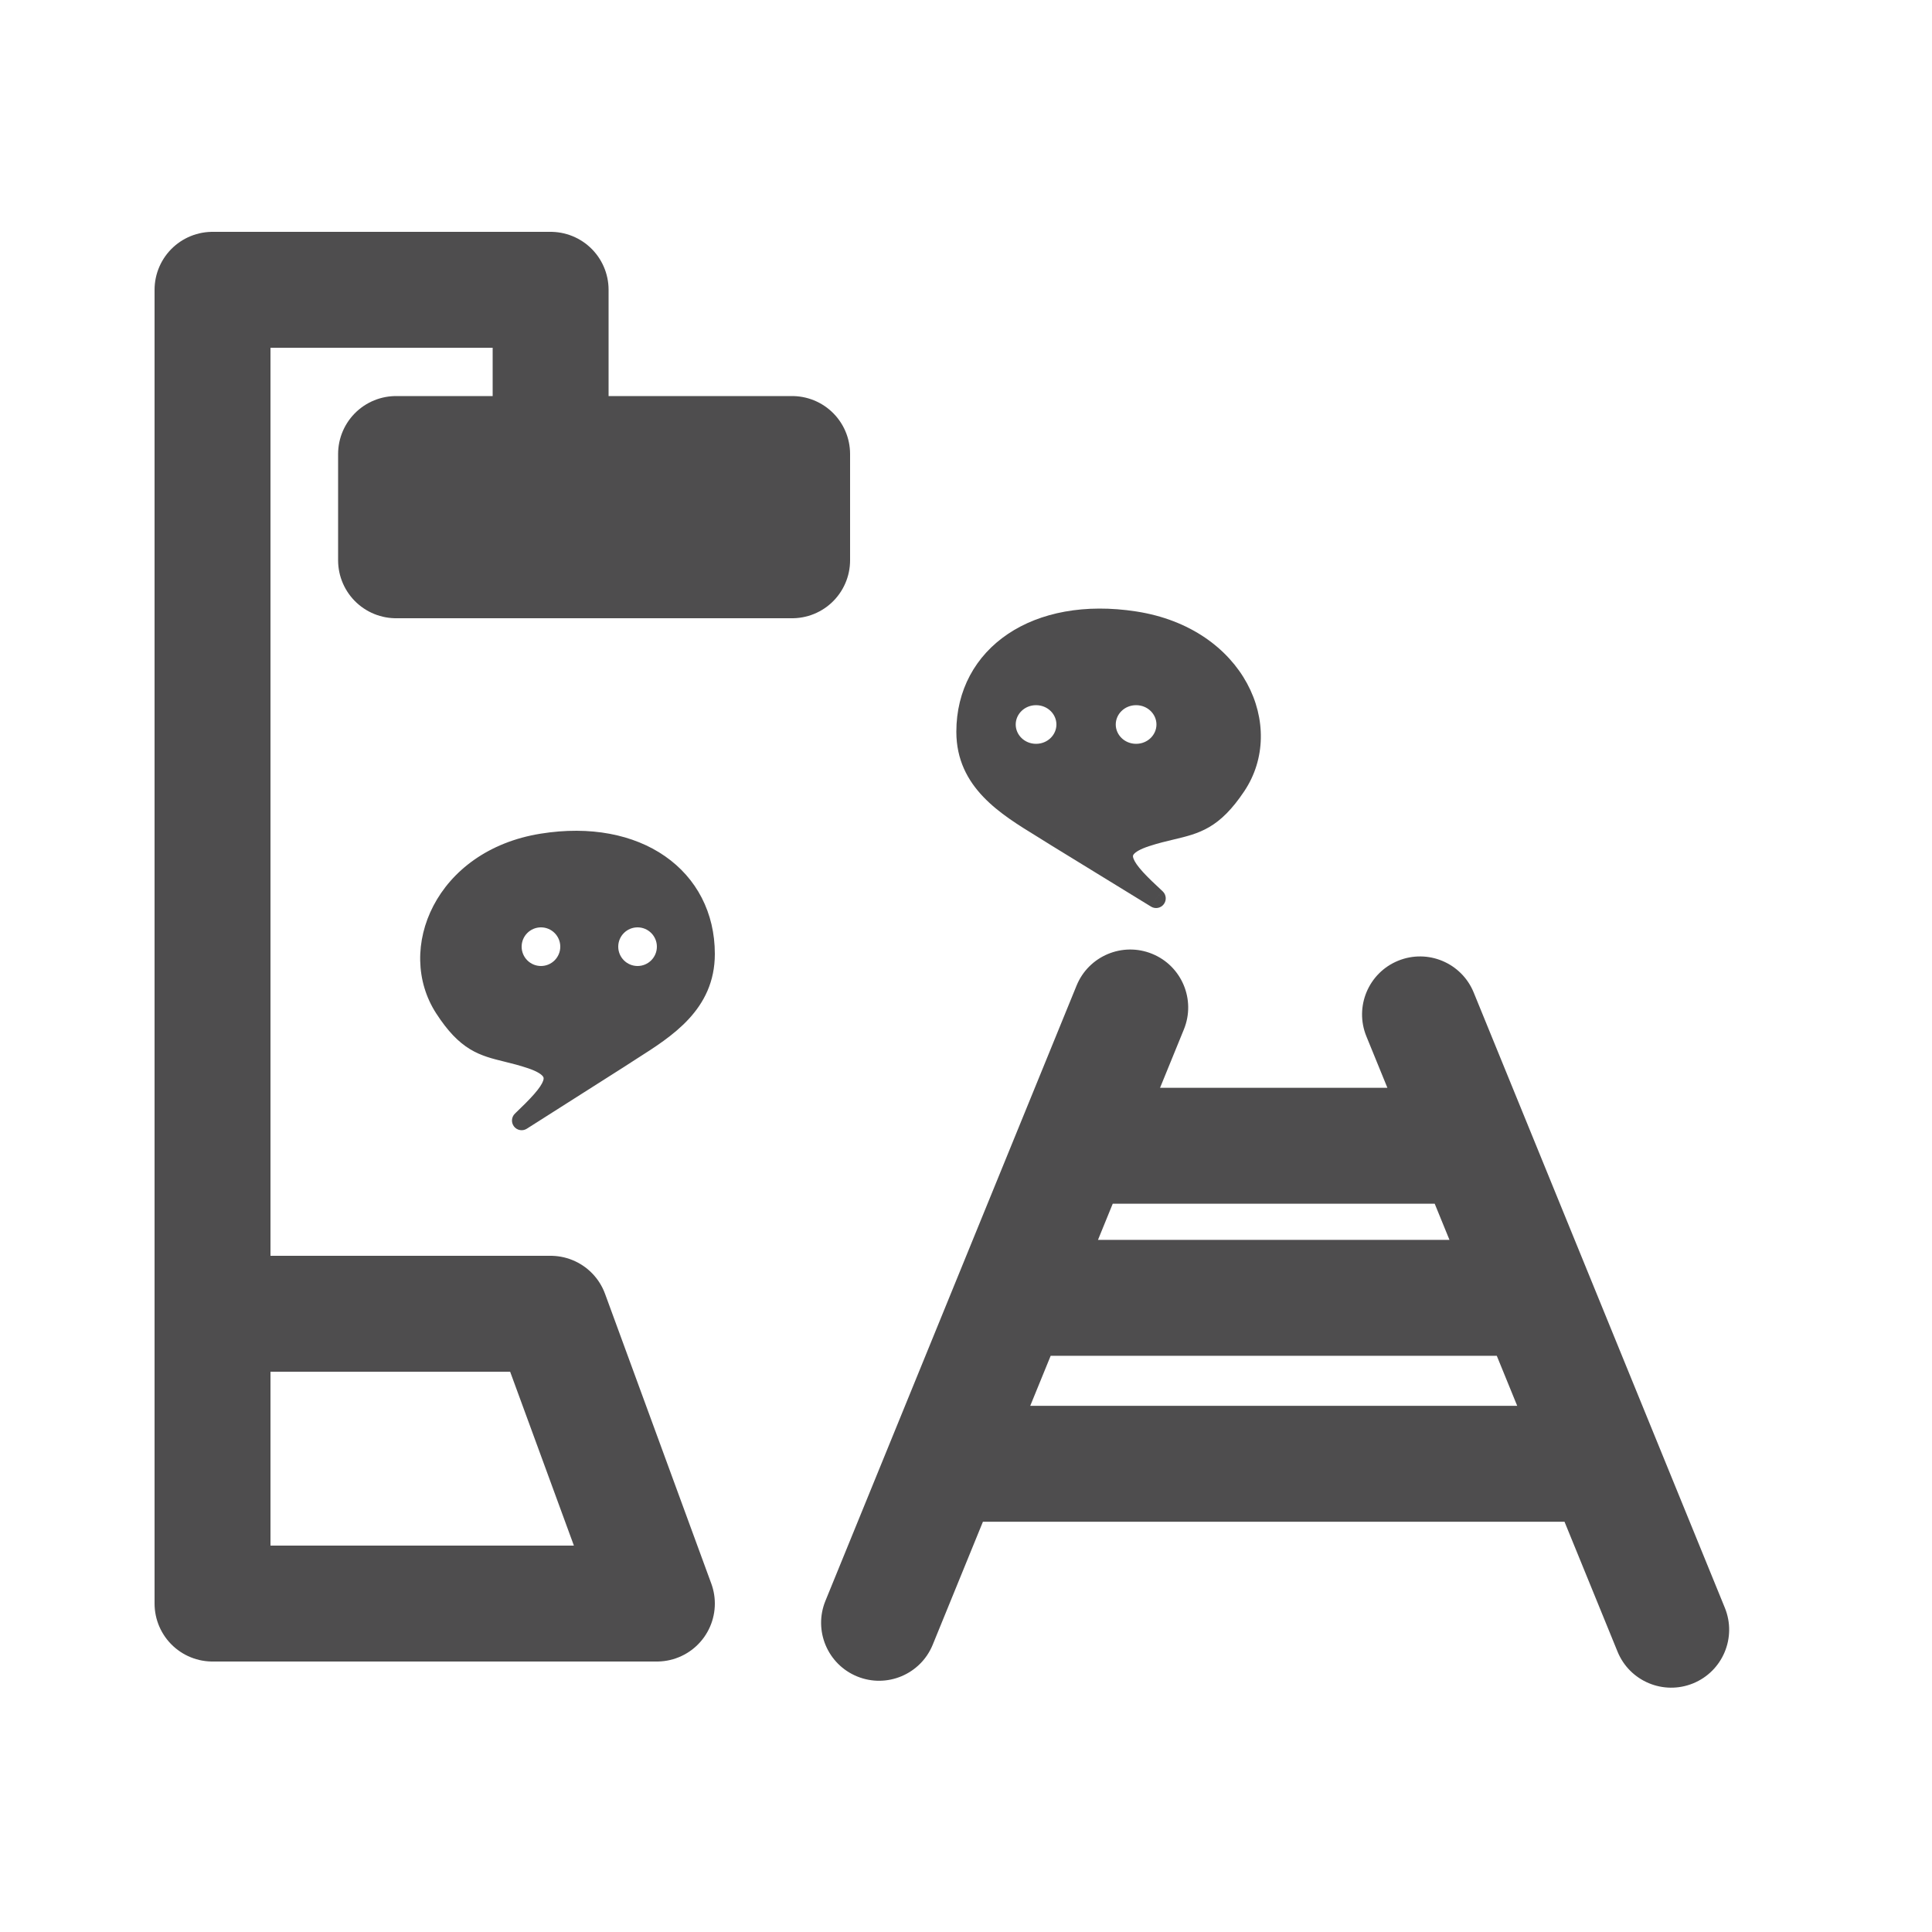 <svg width="100" height="100" viewBox="0 0 100 100" fill="none" xmlns="http://www.w3.org/2000/svg">
    <!-- <rect width="100" height="100" fill="#B5B8BB" /> -->
    <path fill-rule="evenodd" clip-rule="evenodd"
        d="M61.278 53.281C61.904 51.747 61.169 49.996 59.635 49.37C58.1 48.744 56.349 49.48 55.723 51.014L42.723 82.862C42.097 84.396 42.833 86.147 44.367 86.773C45.901 87.399 47.652 86.663 48.278 85.129L50.876 78.765H80.979L83.723 85.487C84.349 87.021 86.1 87.757 87.635 87.131C89.168 86.505 89.904 84.754 89.278 83.22L85.773 74.632L82.267 66.043L79.054 58.17L76.278 51.371C75.652 49.837 73.901 49.102 72.367 49.728C70.833 50.354 70.097 52.105 70.723 53.639L71.811 56.304H60.044L61.278 53.281ZM57.595 62.304L56.831 64.177H75.025L74.26 62.304H57.595ZM54.382 70.177L53.325 72.765H78.53L77.474 70.177H54.382Z"
        fill="#4E4D4E" />
    <path d="M11 68H28.5L34 83H11V68ZM11 68V15H28.5V23.5M28.5 23.5H20.5V29H41V23.5H28.5Z" stroke="#4E4D4E"
        stroke-width="6" stroke-linecap="round" stroke-linejoin="round" />
    <path fill-rule="evenodd" clip-rule="evenodd"
        d="M28.065 43.643C22.909 44.468 21.078 49.22 22.999 52.184C24.145 53.953 25 54.163 26.23 54.466C26.611 54.559 27.027 54.662 27.5 54.822C29.5 55.5 28.565 56.5 27 58L32 54.822C32.226 54.673 32.458 54.525 32.693 54.375C34.533 53.202 36.5 51.948 36.5 49.375C36.5 45.419 33.009 42.852 28.065 43.643ZM29.5 49C29.5 49.828 28.828 50.5 28 50.5C27.172 50.5 26.5 49.828 26.5 49C26.5 48.172 27.172 47.5 28 47.5C28.828 47.5 29.5 48.172 29.5 49ZM33 50.5C33.828 50.5 34.5 49.828 34.5 49C34.5 48.172 33.828 47.5 33 47.5C32.172 47.5 31.5 48.172 31.5 49C31.5 49.828 32.172 50.5 33 50.5Z"
        fill="#4E4D4E" />
    <path
        d="M22.999 52.184L22.579 52.456L22.999 52.184ZM28.065 43.643L28.144 44.137L28.065 43.643ZM26.23 54.466L26.111 54.951H26.111L26.23 54.466ZM27.5 54.822L27.661 54.348L27.5 54.822ZM27 58L26.654 57.639C26.468 57.817 26.448 58.106 26.607 58.309C26.765 58.511 27.051 58.56 27.268 58.422L27 58ZM32 54.822L32.268 55.244L32.276 55.239L32 54.822ZM32.693 54.375L32.961 54.797H32.961L32.693 54.375ZM23.419 51.913C21.733 49.312 23.271 44.917 28.144 44.137L27.986 43.15C22.547 44.02 20.423 49.129 22.579 52.456L23.419 51.913ZM26.349 53.98C25.724 53.826 25.278 53.713 24.843 53.448C24.417 53.188 23.966 52.757 23.419 51.913L22.579 52.456C23.178 53.38 23.728 53.939 24.323 54.302C24.909 54.659 25.506 54.802 26.111 54.951L26.349 53.98ZM27.661 54.348C27.165 54.18 26.73 54.074 26.349 53.98L26.111 54.951C26.492 55.045 26.89 55.143 27.339 55.295L27.661 54.348ZM27.346 58.361C27.736 57.987 28.103 57.629 28.395 57.296C28.682 56.969 28.937 56.622 29.06 56.265C29.194 55.873 29.171 55.452 28.877 55.082C28.617 54.756 28.189 54.527 27.661 54.348L27.339 55.295C27.811 55.455 28.016 55.606 28.094 55.705C28.138 55.76 28.159 55.81 28.114 55.94C28.057 56.106 27.91 56.332 27.643 56.636C27.383 56.933 27.047 57.263 26.654 57.639L27.346 58.361ZM31.732 54.4L26.732 57.578L27.268 58.422L32.268 55.244L31.732 54.4ZM32.424 53.953C32.19 54.102 31.954 54.253 31.724 54.405L32.276 55.239C32.498 55.092 32.726 54.947 32.961 54.797L32.424 53.953ZM36 49.375C36 51.635 34.31 52.751 32.424 53.953L32.961 54.797C34.756 53.653 37 52.261 37 49.375H36ZM28.144 44.137C30.518 43.757 32.489 44.191 33.851 45.139C35.204 46.081 36 47.556 36 49.375H37C37 47.237 36.051 45.451 34.422 44.318C32.803 43.192 30.556 42.738 27.986 43.15L28.144 44.137ZM28 51C29.105 51 30 50.105 30 49H29C29 49.552 28.552 50 28 50V51ZM26 49C26 50.105 26.895 51 28 51V50C27.448 50 27 49.552 27 49H26ZM28 47C26.895 47 26 47.895 26 49H27C27 48.448 27.448 48 28 48V47ZM30 49C30 47.895 29.105 47 28 47V48C28.552 48 29 48.448 29 49H30ZM34 49C34 49.552 33.552 50 33 50V51C34.105 51 35 50.105 35 49H34ZM33 48C33.552 48 34 48.448 34 49H35C35 47.895 34.105 47 33 47V48ZM32 49C32 48.448 32.448 48 33 48V47C31.895 47 31 47.895 31 49H32ZM33 50C32.448 50 32 49.552 32 49H31C31 50.105 31.895 51 33 51V50Z"
        fill="#4E4D4E" />
    <path fill-rule="evenodd" clip-rule="evenodd"
        d="M58.736 32.143C64.076 32.968 65.972 37.72 63.982 40.684C62.795 42.453 61.911 42.663 60.636 42.966C60.242 43.059 59.81 43.162 59.321 43.322C57.25 44 58.218 45 59.839 46.5L54.661 43.322C54.427 43.173 54.186 43.025 53.944 42.875C52.038 41.702 50 40.448 50 37.875C50 33.919 53.615 31.352 58.736 32.143ZM57.251 37.5C57.251 38.328 57.947 39 58.804 39C59.662 39 60.358 38.328 60.358 37.5C60.358 36.672 59.662 36 58.804 36C57.947 36 57.251 36.672 57.251 37.5ZM53.626 39C52.769 39 52.073 38.328 52.073 37.5C52.073 36.672 52.769 36 53.626 36C54.484 36 55.18 36.672 55.18 37.5C55.18 38.328 54.484 39 53.626 39Z"
        fill="#4E4D4E" />
    <path
        d="M63.982 40.684L63.567 40.406L63.982 40.684ZM58.736 32.143L58.813 31.649L58.736 32.143ZM60.636 42.966L60.752 43.452L60.752 43.452L60.636 42.966ZM59.321 43.322L59.166 42.847L59.321 43.322ZM59.839 46.5L60.178 46.133C60.367 46.308 60.393 46.597 60.237 46.802C60.082 47.007 59.797 47.061 59.577 46.926L59.839 46.5ZM54.661 43.322L54.399 43.748L54.392 43.743L54.661 43.322ZM53.944 42.875L54.206 42.449V42.449L53.944 42.875ZM63.567 40.406C65.299 37.826 63.738 33.422 58.66 32.637L58.813 31.649C64.414 32.515 66.645 37.615 64.397 40.963L63.567 40.406ZM60.521 42.479C61.169 42.325 61.635 42.211 62.088 41.944C62.533 41.682 63.001 41.25 63.567 40.406L64.397 40.963C63.777 41.888 63.208 42.445 62.596 42.806C61.992 43.161 61.378 43.303 60.752 43.452L60.521 42.479ZM59.166 42.847C59.677 42.679 60.127 42.573 60.521 42.479L60.752 43.452C60.357 43.546 59.944 43.644 59.477 43.797L59.166 42.847ZM59.499 46.867C59.096 46.493 58.716 46.136 58.413 45.802C58.117 45.476 57.852 45.129 57.724 44.77C57.583 44.373 57.609 43.947 57.914 43.576C58.182 43.251 58.622 43.025 59.166 42.847L59.477 43.797C58.985 43.958 58.769 44.111 58.686 44.212C58.642 44.266 58.622 44.31 58.667 44.435C58.725 44.599 58.876 44.825 59.153 45.13C59.423 45.427 59.772 45.757 60.178 46.133L59.499 46.867ZM54.922 42.896L60.1 46.074L59.577 46.926L54.399 43.748L54.922 42.896ZM54.206 42.449C54.448 42.598 54.692 42.748 54.93 42.9L54.392 43.743C54.162 43.597 53.925 43.451 53.682 43.301L54.206 42.449ZM50.5 37.875C50.5 40.127 52.247 41.244 54.206 42.449L53.682 43.301C51.828 42.16 49.5 40.769 49.5 37.875H50.5ZM58.66 32.637C56.194 32.256 54.144 32.692 52.727 33.644C51.321 34.589 50.5 36.064 50.5 37.875H49.5C49.5 35.73 50.488 33.944 52.169 32.814C53.84 31.691 56.158 31.239 58.813 31.649L58.66 32.637ZM58.804 39.5C57.687 39.5 56.751 38.621 56.751 37.5H57.751C57.751 38.036 58.206 38.5 58.804 38.5V39.5ZM60.858 37.5C60.858 38.621 59.922 39.5 58.804 39.5V38.5C59.403 38.5 59.858 38.036 59.858 37.5H60.858ZM58.804 35.5C59.922 35.5 60.858 36.379 60.858 37.5H59.858C59.858 36.964 59.403 36.5 58.804 36.5V35.5ZM56.751 37.5C56.751 36.379 57.687 35.5 58.804 35.5V36.5C58.206 36.5 57.751 36.964 57.751 37.5H56.751ZM52.573 37.5C52.573 38.036 53.028 38.5 53.626 38.5V39.5C52.509 39.5 51.573 38.621 51.573 37.5H52.573ZM53.626 36.5C53.028 36.5 52.573 36.964 52.573 37.5H51.573C51.573 36.379 52.509 35.5 53.626 35.5V36.5ZM54.68 37.5C54.68 36.964 54.225 36.5 53.626 36.5V35.5C54.744 35.5 55.68 36.379 55.68 37.5H54.68ZM53.626 38.5C54.225 38.5 54.68 38.036 54.68 37.5H55.68C55.68 38.621 54.744 39.5 53.626 39.5V38.5Z"
        fill="#4E4D4E" />
</svg>
